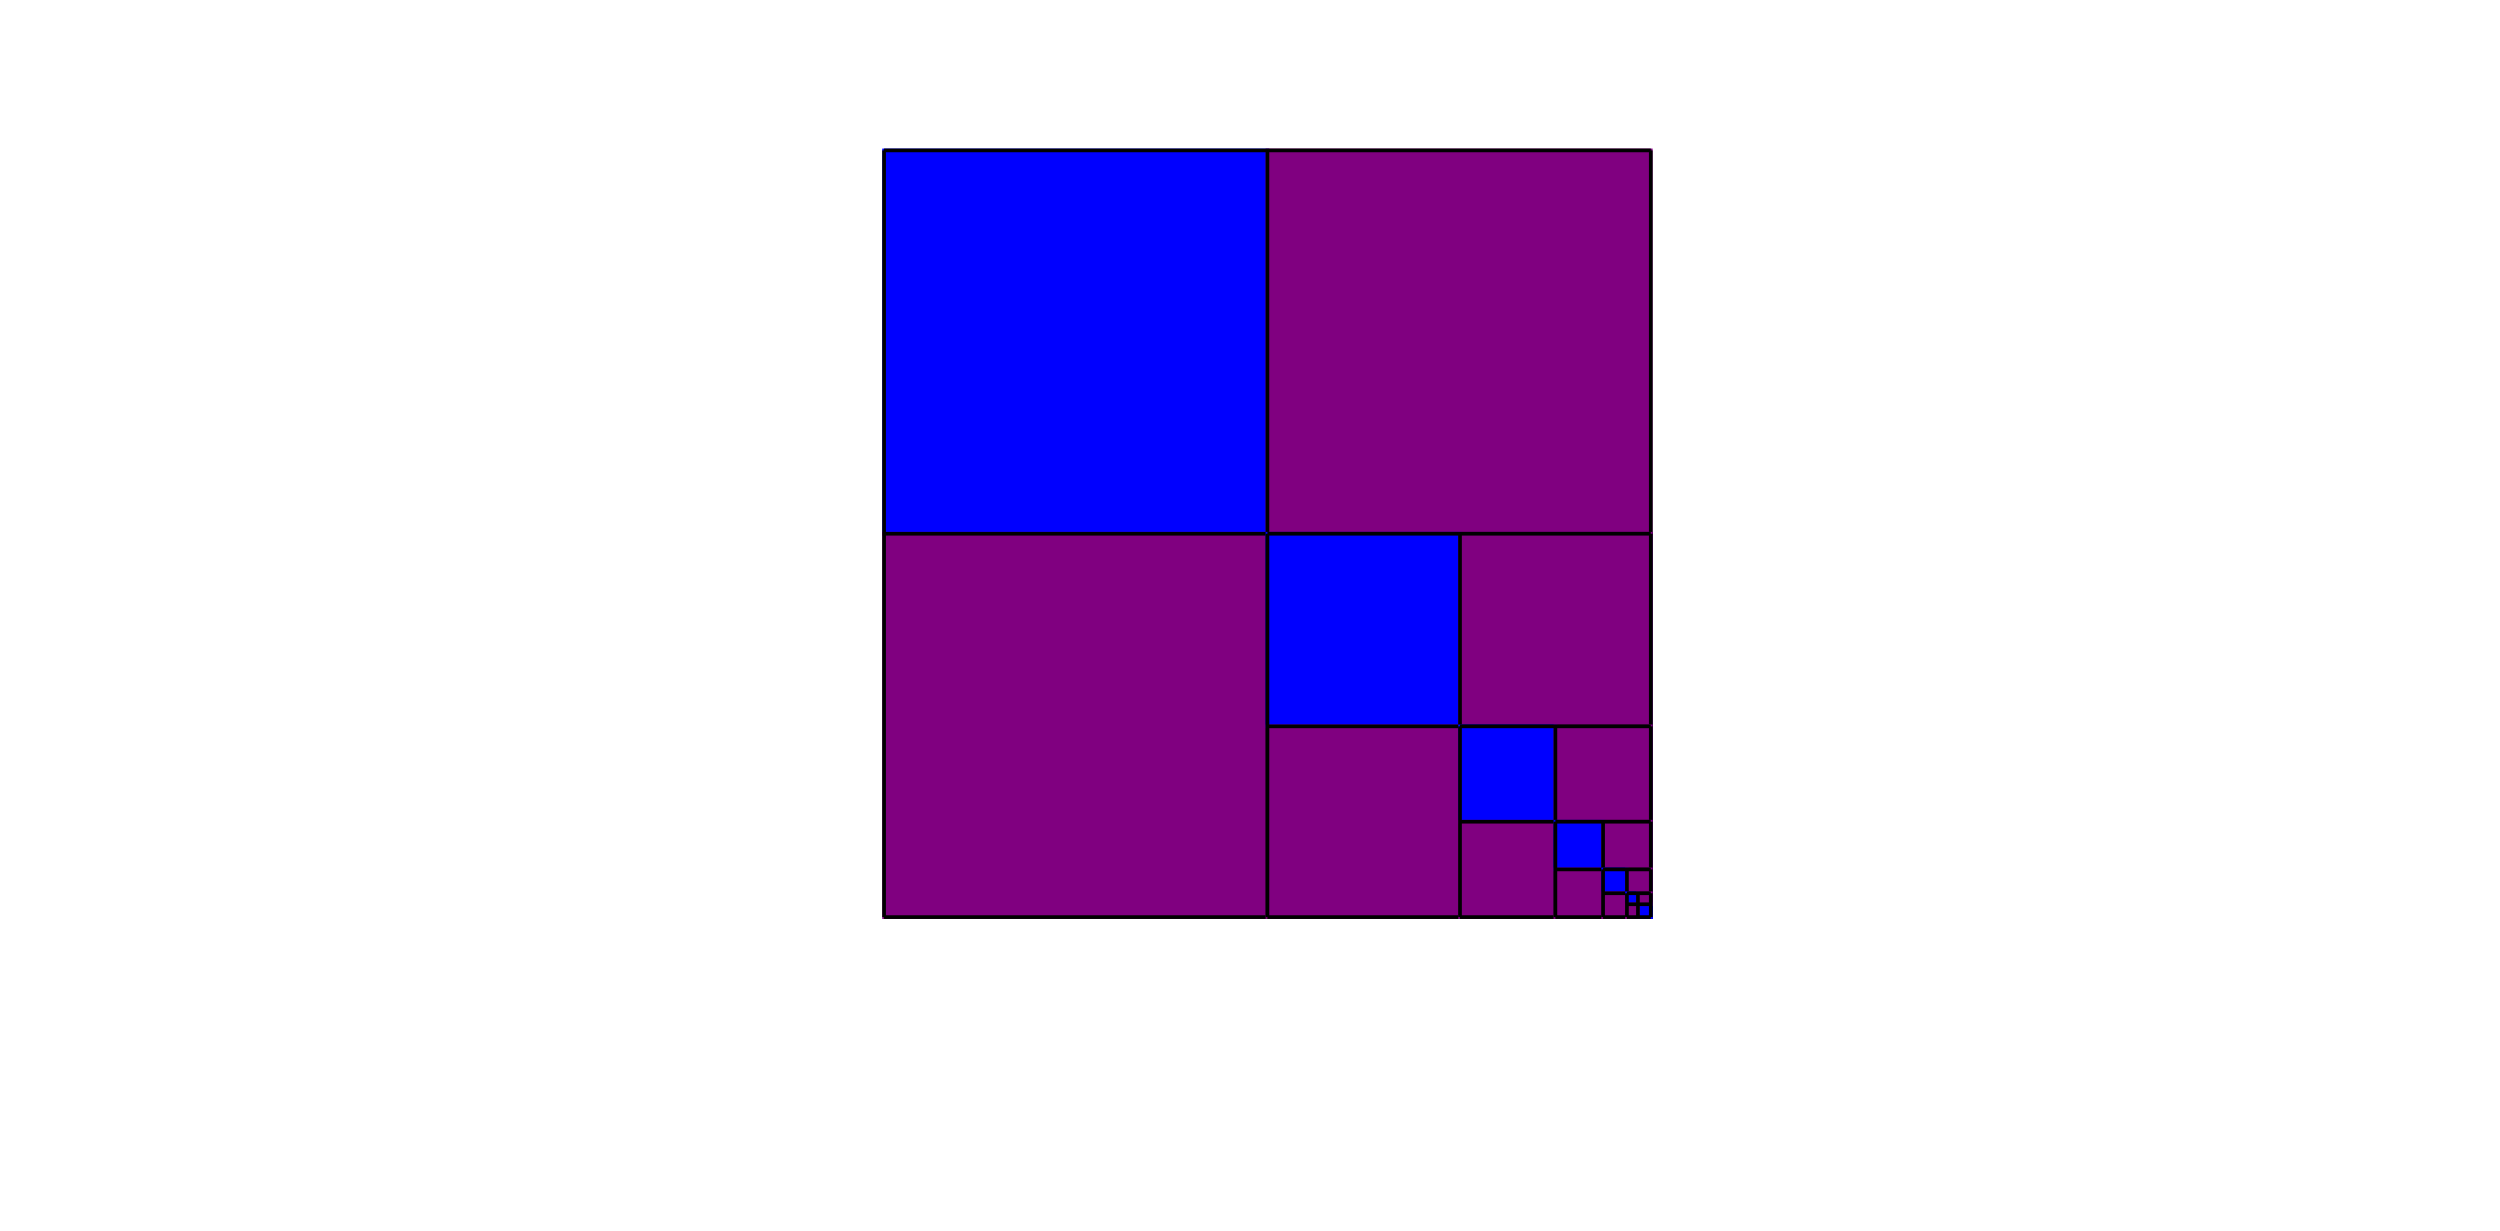 <svg width="1363" height="671" viewbox = "0 0 1363 671"  xmlns="http://www.w3.org/2000/svg">

<!--
<json>
{
    "glyph": "0230,0336,0230,0336,0230,0336,0230,0336,0230,0336,0230,",
    "unit": 417.7248169415656,
    "x0": 900,
    "y0": 500,
    "x0rel": 0.5230716278716219,
    "y0rel": 0.3937999212122737,
    "imgurl": "",
    "imgw": 2,
    "imgleft": -1.5,
    "imgtop": -1
}
</json>
-->
	<path d = "M691 291 L691 82 L482 82 L482 291 L691 291 Z" stroke = "blue" stroke-width = "2" fill = "blue" />	<path d = "M900 500 L900 291 L691 291 L691 500 L900 500 Z" stroke = "blue" stroke-width = "2" fill = "blue" />	<path d = "M900 291 L900 82 L691 82 L691 291 L900 291 Z" stroke = "purple" stroke-width = "2" fill = "purple" />	<path d = "M691 500 L691 291 L482 291 L482 500 L691 500 Z" stroke = "purple" stroke-width = "2" fill = "purple" />    <line x1="691" y1="500" x2="691" y2="82" style="stroke:black;stroke-width:2" />
    <line x1="691" y1="291" x2="900" y2="291" style="stroke:black;stroke-width:2" />
    <line x1="691" y1="291" x2="482" y2="291" style="stroke:black;stroke-width:2" />
    <line x1="900" y1="500" x2="900" y2="82" style="stroke:black;stroke-width:2" />
    <line x1="900" y1="82" x2="482" y2="82" style="stroke:black;stroke-width:2" />
    <line x1="482" y1="82" x2="482" y2="500" style="stroke:black;stroke-width:2" />
    <line x1="482" y1="500" x2="900" y2="500" style="stroke:black;stroke-width:2" />
	<path d = "M796 396 L796 291 L691 291 L691 396 L796 396 Z" stroke = "blue" stroke-width = "2" fill = "blue" />	<path d = "M900 500 L900 396 L796 396 L796 500 L900 500 Z" stroke = "blue" stroke-width = "2" fill = "blue" />	<path d = "M900 396 L900 291 L796 291 L796 396 L900 396 Z" stroke = "purple" stroke-width = "2" fill = "purple" />	<path d = "M796 500 L796 396 L691 396 L691 500 L796 500 Z" stroke = "purple" stroke-width = "2" fill = "purple" />    <line x1="796" y1="500" x2="796" y2="291" style="stroke:black;stroke-width:2" />
    <line x1="796" y1="396" x2="900" y2="396" style="stroke:black;stroke-width:2" />
    <line x1="796" y1="396" x2="691" y2="396" style="stroke:black;stroke-width:2" />
    <line x1="900" y1="500" x2="900" y2="291" style="stroke:black;stroke-width:2" />
    <line x1="900" y1="291" x2="691" y2="291" style="stroke:black;stroke-width:2" />
    <line x1="691" y1="291" x2="691" y2="500" style="stroke:black;stroke-width:2" />
    <line x1="691" y1="500" x2="900" y2="500" style="stroke:black;stroke-width:2" />
	<path d = "M848 448 L848 396 L796 396 L796 448 L848 448 Z" stroke = "blue" stroke-width = "2" fill = "blue" />	<path d = "M900 500 L900 448 L848 448 L848 500 L900 500 Z" stroke = "blue" stroke-width = "2" fill = "blue" />	<path d = "M900 448 L900 396 L848 396 L848 448 L900 448 Z" stroke = "purple" stroke-width = "2" fill = "purple" />	<path d = "M848 500 L848 448 L796 448 L796 500 L848 500 Z" stroke = "purple" stroke-width = "2" fill = "purple" />    <line x1="848" y1="500" x2="848" y2="396" style="stroke:black;stroke-width:2" />
    <line x1="848" y1="448" x2="900" y2="448" style="stroke:black;stroke-width:2" />
    <line x1="848" y1="448" x2="796" y2="448" style="stroke:black;stroke-width:2" />
    <line x1="900" y1="500" x2="900" y2="396" style="stroke:black;stroke-width:2" />
    <line x1="900" y1="396" x2="796" y2="396" style="stroke:black;stroke-width:2" />
    <line x1="796" y1="396" x2="796" y2="500" style="stroke:black;stroke-width:2" />
    <line x1="796" y1="500" x2="900" y2="500" style="stroke:black;stroke-width:2" />
	<path d = "M874 474 L874 448 L848 448 L848 474 L874 474 Z" stroke = "blue" stroke-width = "2" fill = "blue" />	<path d = "M900 500 L900 474 L874 474 L874 500 L900 500 Z" stroke = "blue" stroke-width = "2" fill = "blue" />	<path d = "M900 474 L900 448 L874 448 L874 474 L900 474 Z" stroke = "purple" stroke-width = "2" fill = "purple" />	<path d = "M874 500 L874 474 L848 474 L848 500 L874 500 Z" stroke = "purple" stroke-width = "2" fill = "purple" />    <line x1="874" y1="500" x2="874" y2="448" style="stroke:black;stroke-width:2" />
    <line x1="874" y1="474" x2="900" y2="474" style="stroke:black;stroke-width:2" />
    <line x1="874" y1="474" x2="848" y2="474" style="stroke:black;stroke-width:2" />
    <line x1="900" y1="500" x2="900" y2="448" style="stroke:black;stroke-width:2" />
    <line x1="900" y1="448" x2="848" y2="448" style="stroke:black;stroke-width:2" />
    <line x1="848" y1="448" x2="848" y2="500" style="stroke:black;stroke-width:2" />
    <line x1="848" y1="500" x2="900" y2="500" style="stroke:black;stroke-width:2" />
	<path d = "M887 487 L887 474 L874 474 L874 487 L887 487 Z" stroke = "blue" stroke-width = "2" fill = "blue" />	<path d = "M900 500 L900 487 L887 487 L887 500 L900 500 Z" stroke = "blue" stroke-width = "2" fill = "blue" />	<path d = "M900 487 L900 474 L887 474 L887 487 L900 487 Z" stroke = "purple" stroke-width = "2" fill = "purple" />	<path d = "M887 500 L887 487 L874 487 L874 500 L887 500 Z" stroke = "purple" stroke-width = "2" fill = "purple" />    <line x1="887" y1="500" x2="887" y2="474" style="stroke:black;stroke-width:2" />
    <line x1="887" y1="487" x2="900" y2="487" style="stroke:black;stroke-width:2" />
    <line x1="887" y1="487" x2="874" y2="487" style="stroke:black;stroke-width:2" />
    <line x1="900" y1="500" x2="900" y2="474" style="stroke:black;stroke-width:2" />
    <line x1="900" y1="474" x2="874" y2="474" style="stroke:black;stroke-width:2" />
    <line x1="874" y1="474" x2="874" y2="500" style="stroke:black;stroke-width:2" />
    <line x1="874" y1="500" x2="900" y2="500" style="stroke:black;stroke-width:2" />
	<path d = "M893 493 L893 487 L887 487 L887 493 L893 493 Z" stroke = "blue" stroke-width = "2" fill = "blue" />	<path d = "M900 500 L900 493 L893 493 L893 500 L900 500 Z" stroke = "blue" stroke-width = "2" fill = "blue" />	<path d = "M900 493 L900 487 L893 487 L893 493 L900 493 Z" stroke = "purple" stroke-width = "2" fill = "purple" />	<path d = "M893 500 L893 493 L887 493 L887 500 L893 500 Z" stroke = "purple" stroke-width = "2" fill = "purple" />    <line x1="893" y1="500" x2="893" y2="487" style="stroke:black;stroke-width:2" />
    <line x1="893" y1="493" x2="900" y2="493" style="stroke:black;stroke-width:2" />
    <line x1="893" y1="493" x2="887" y2="493" style="stroke:black;stroke-width:2" />
    <line x1="900" y1="500" x2="900" y2="487" style="stroke:black;stroke-width:2" />
    <line x1="900" y1="487" x2="887" y2="487" style="stroke:black;stroke-width:2" />
    <line x1="887" y1="487" x2="887" y2="500" style="stroke:black;stroke-width:2" />
    <line x1="887" y1="500" x2="900" y2="500" style="stroke:black;stroke-width:2" />
</svg>